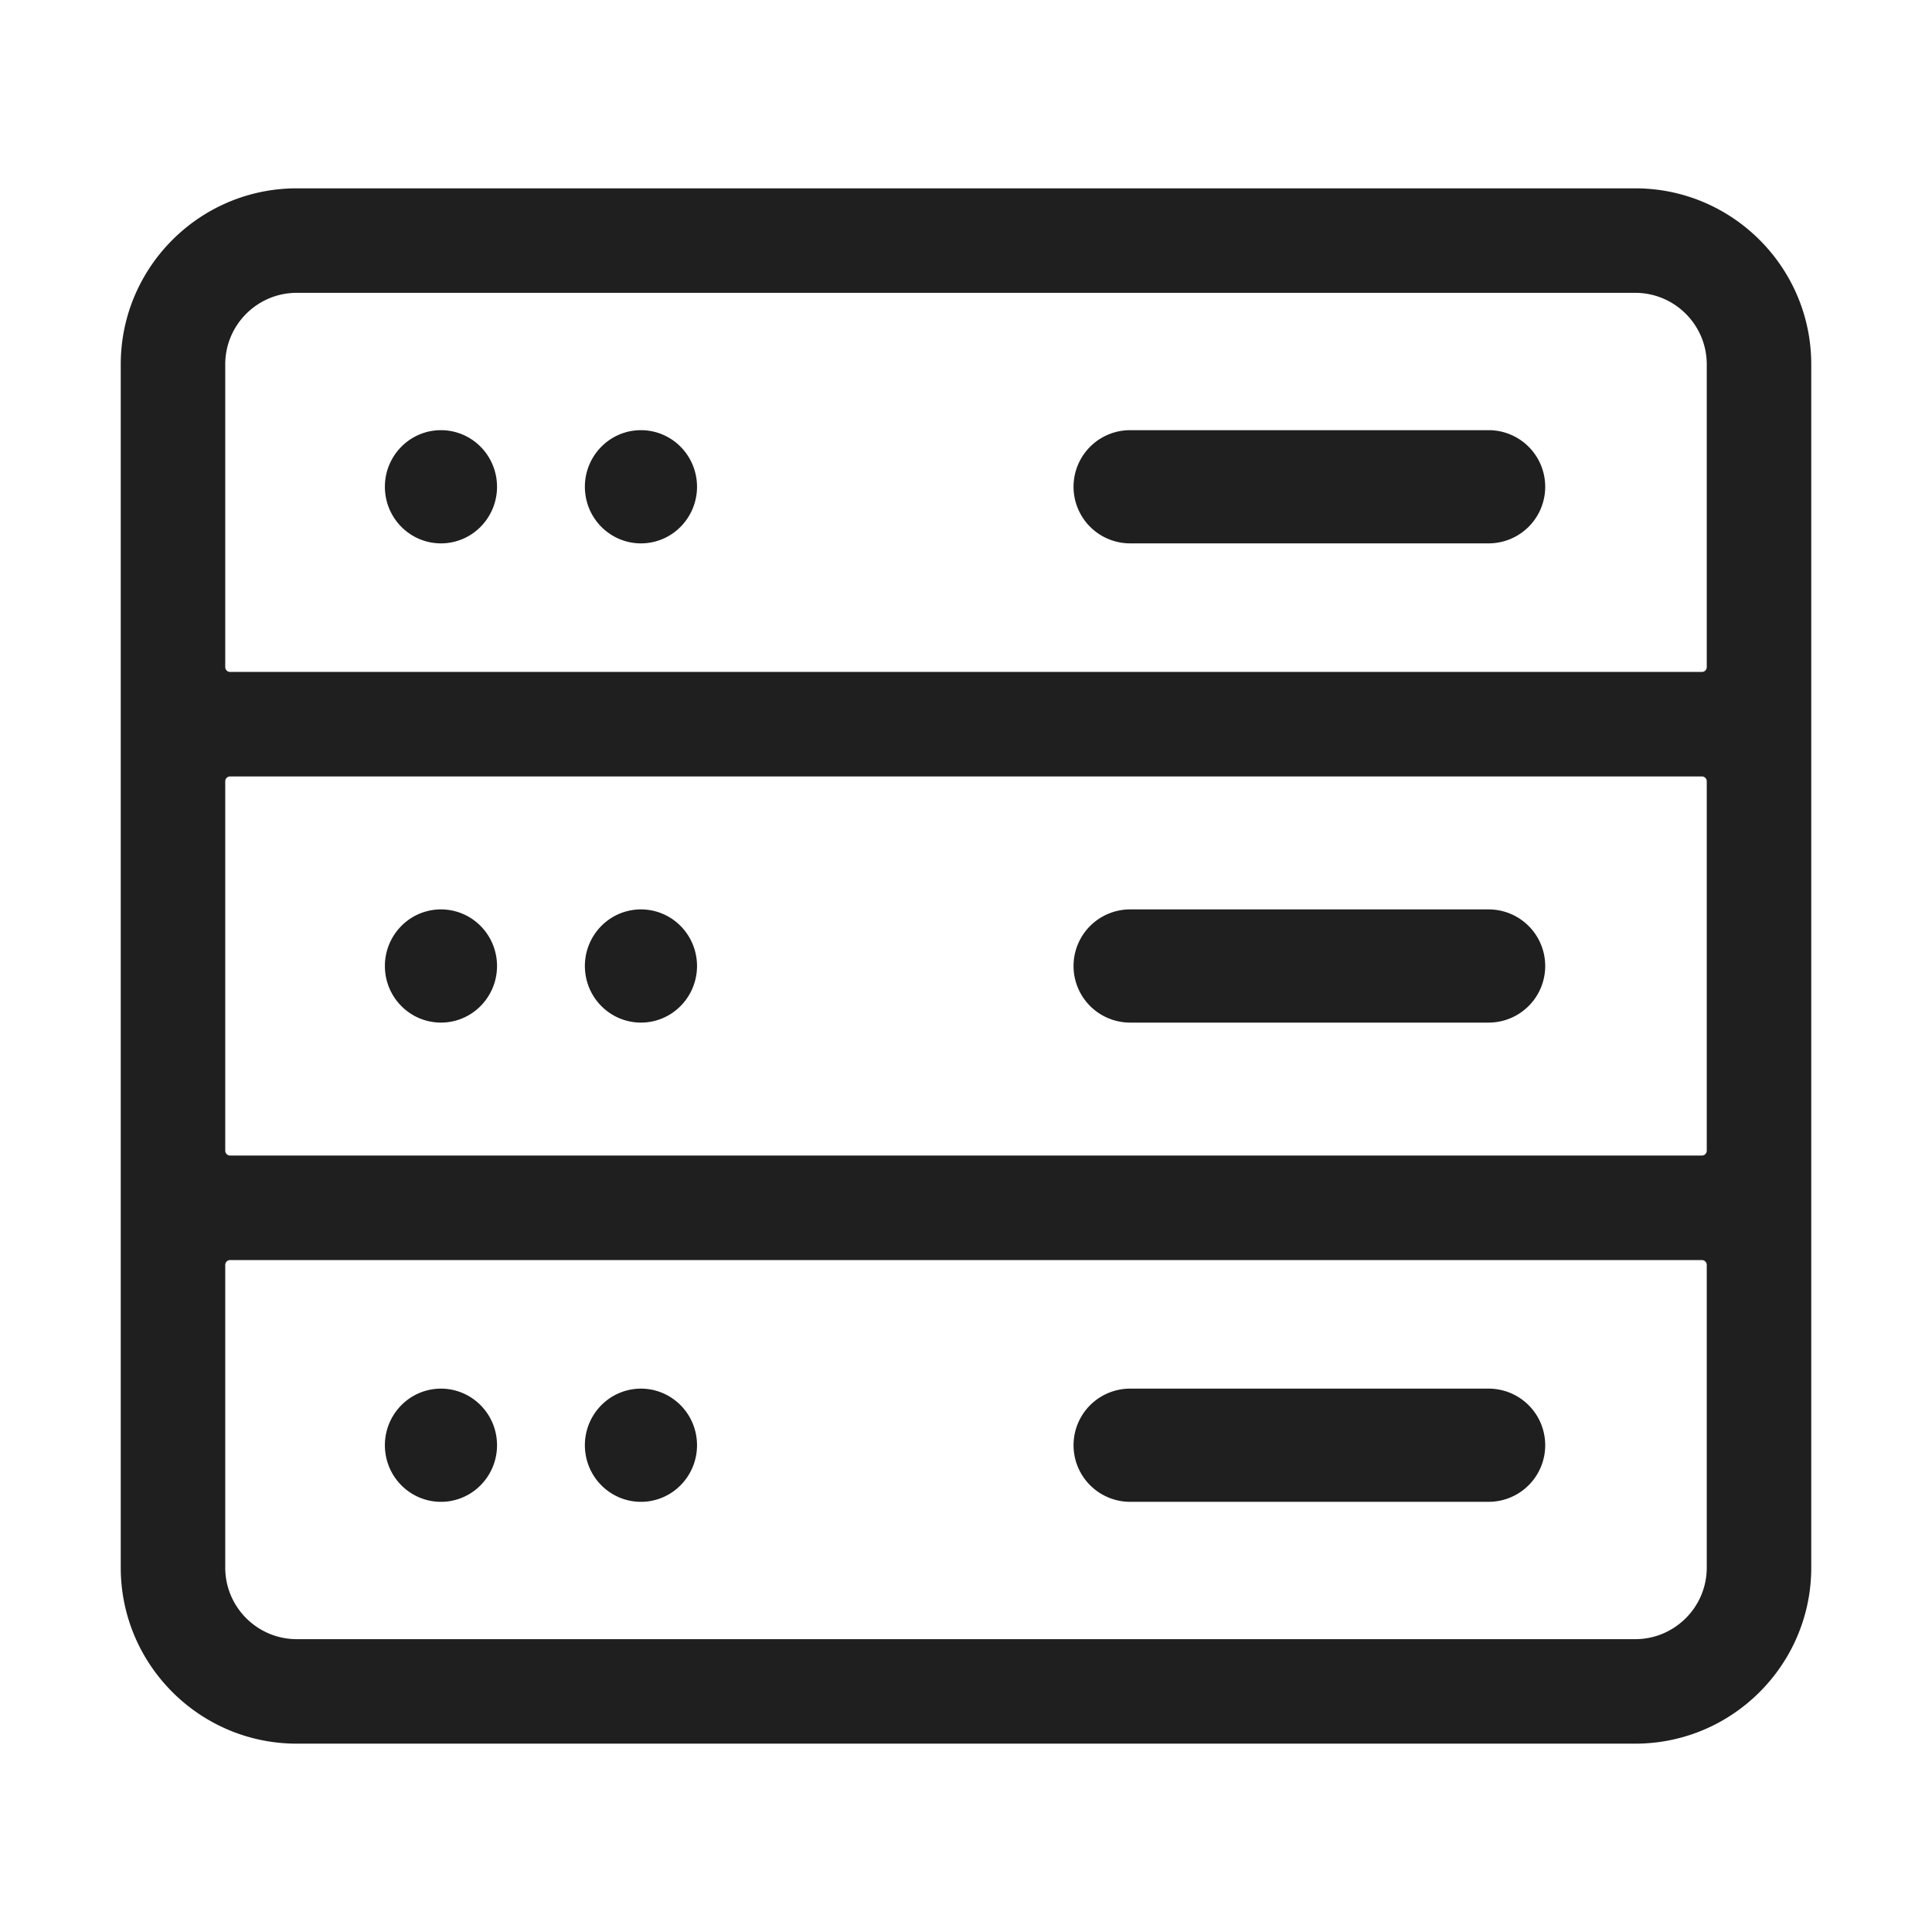 <?xml version="1.0" standalone="no"?><!DOCTYPE svg PUBLIC "-//W3C//DTD SVG 1.1//EN" "http://www.w3.org/Graphics/SVG/1.1/DTD/svg11.dtd"><svg t="1722847918949" class="icon" viewBox="0 0 1024 1024" version="1.1" xmlns="http://www.w3.org/2000/svg" p-id="25658" width="32" height="32" xmlns:xlink="http://www.w3.org/1999/xlink"><path d="M157.286 924.175c-51.436 0-93.286-41.851-93.286-93.286V193.111c0-51.436 41.846-93.286 93.286-93.286h709.427c51.436 0 93.286 41.846 93.286 93.286v637.778c0 51.436-41.851 93.286-93.286 93.286H157.286z m-35.323-256.323a2.58 2.58 0 0 0-2.58 2.58v160.456c0 20.9 17.004 37.903 37.903 37.903h709.427c20.9 0 37.903-17.004 37.903-37.903v-160.456a2.586 2.586 0 0 0-2.586-2.58H121.964z m0-256.323a2.58 2.58 0 0 0-2.58 2.58v195.773c0 1.428 1.157 2.586 2.58 2.586h780.068a2.586 2.586 0 0 0 2.586-2.586V414.111a2.58 2.58 0 0 0-2.586-2.58H121.964z m35.323-256.323c-20.9 0-37.903 17.004-37.903 37.903v160.456c0 1.428 1.157 2.58 2.58 2.58h780.068a2.586 2.586 0 0 0 2.586-2.58V193.111c0-20.9-17.004-37.903-37.903-37.903H157.286z" p-id="25659" fill="#1f1f1f"></path><path d="M204.237 515.758a30.136 30.136 0 0 1 11.51-27.653c8.433-6.477 19.697-7.916 29.486-3.763s16.64 13.261 17.966 23.895a30.131 30.131 0 0 1-11.51 27.653 29.476 29.476 0 0 1-29.481 3.768 29.947 29.947 0 0 1-17.971-23.9zM310.236 515.758a30.136 30.136 0 0 1 11.51-27.653c8.433-6.477 19.697-7.916 29.486-3.763s16.64 13.261 17.966 23.895a30.131 30.131 0 0 1-11.51 27.653 29.476 29.476 0 0 1-29.481 3.768 29.947 29.947 0 0 1-17.971-23.9zM204.237 261.76a30.136 30.136 0 0 1 11.51-27.653c8.433-6.477 19.697-7.916 29.486-3.763s16.64 13.261 17.966 23.895a30.131 30.131 0 0 1-11.51 27.653 29.476 29.476 0 0 1-29.481 3.768 29.957 29.957 0 0 1-17.971-23.9zM310.236 261.76a30.136 30.136 0 0 1 11.51-27.653c8.433-6.477 19.697-7.916 29.486-3.763s16.64 13.261 17.966 23.895a30.131 30.131 0 0 1-11.51 27.653 29.476 29.476 0 0 1-29.481 3.768 29.957 29.957 0 0 1-17.971-23.9zM204.237 769.761a30.121 30.121 0 0 1 11.51-27.648 29.486 29.486 0 0 1 29.486-3.768 29.952 29.952 0 0 1 17.966 23.9 30.121 30.121 0 0 1-11.51 27.648 29.476 29.476 0 0 1-29.481 3.768 29.957 29.957 0 0 1-17.971-23.9zM310.236 769.761a30.121 30.121 0 0 1 11.51-27.648 29.486 29.486 0 0 1 29.486-3.768 29.952 29.952 0 0 1 17.966 23.9 30.121 30.121 0 0 1-11.51 27.648 29.476 29.476 0 0 1-29.481 3.768 29.957 29.957 0 0 1-17.971-23.9zM598.999 227.999h189.998a29.998 29.998 0 1 1 0 59.996h-189.998a29.998 29.998 0 1 1 0-59.996zM598.999 736h189.998a29.998 29.998 0 1 1 0 59.996h-189.998a29.998 29.998 0 1 1 0-59.996zM598.999 482.002h189.998a29.998 29.998 0 1 1 0 59.996h-189.998a29.998 29.998 0 1 1 0-59.996z" p-id="25660" fill="#1f1f1f"></path></svg>
